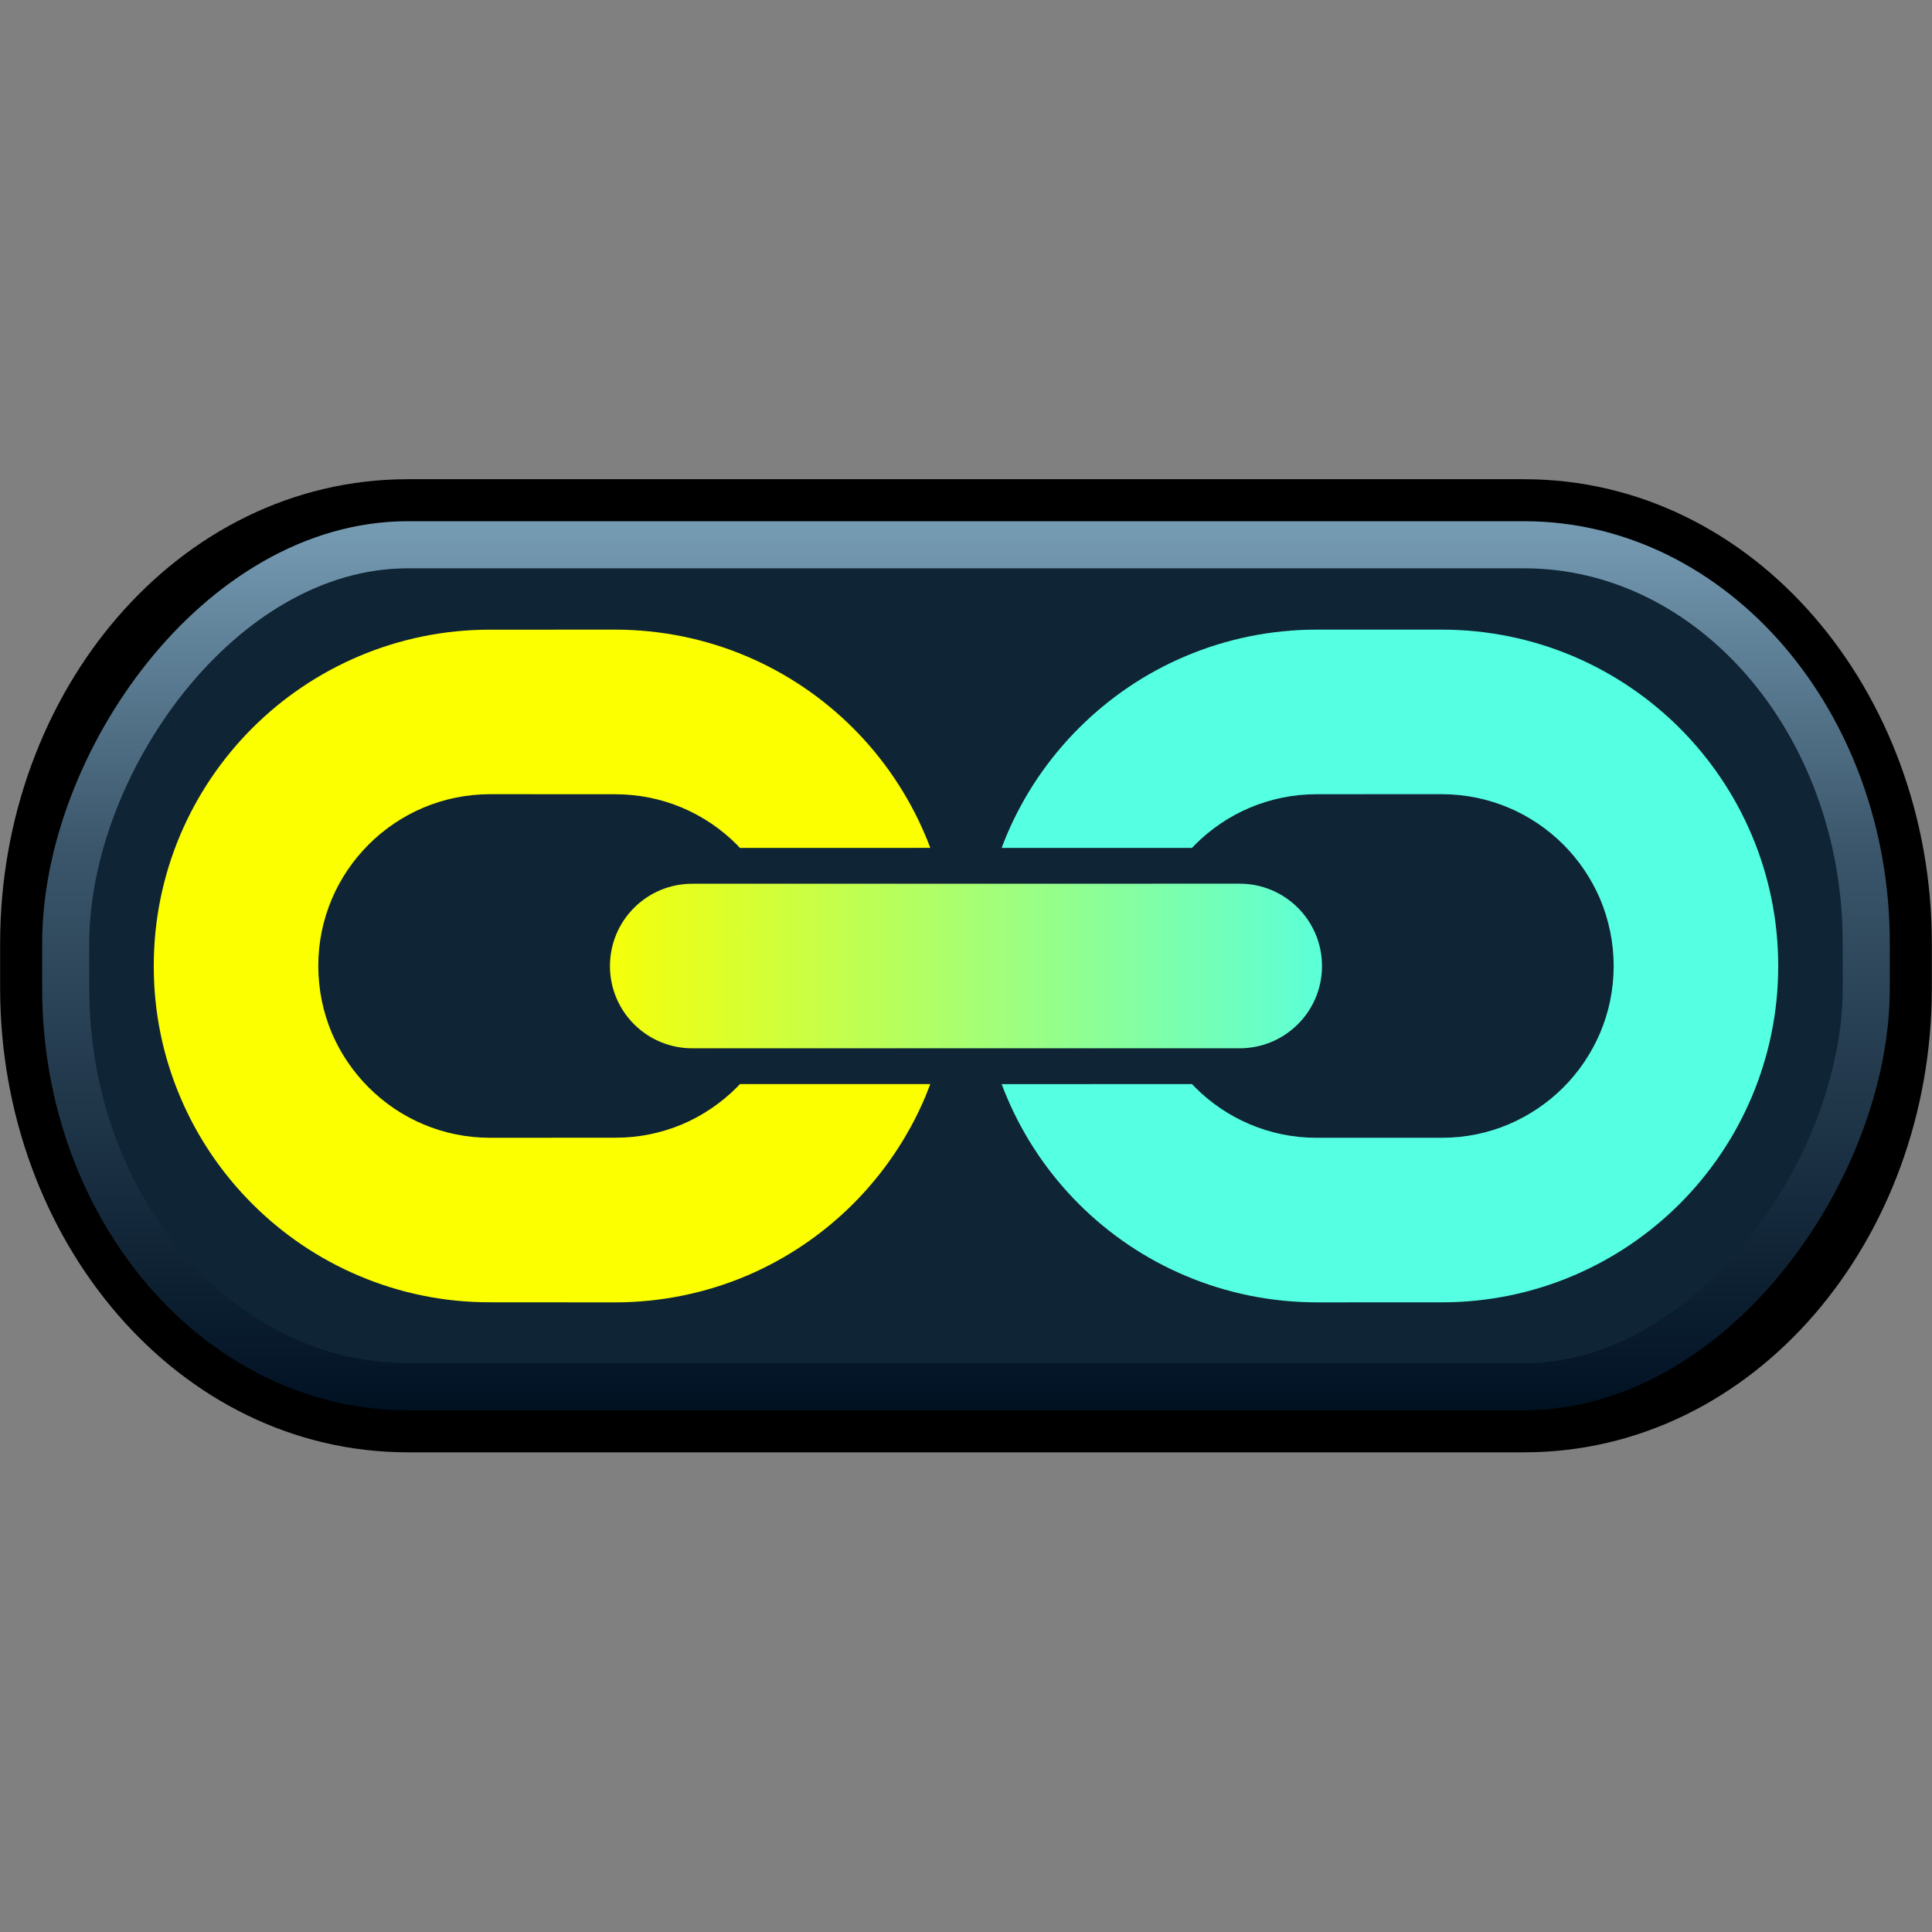 <?xml version="1.0" encoding="UTF-8" standalone="no"?>
<!-- Uploaded to: SVG Repo, www.svgrepo.com, Generator: SVG Repo Mixer Tools -->

<svg
   version="1.1"
   id="_x32_"
   width="1148.523"
   height="1148.523"
   viewBox="0 0 735.055 735.055"
   xml:space="preserve"
   sodipodi:docname="LinkOn.svg"
   inkscape:version="1.2.2 (732a01da63, 2022-12-09)"
   xmlns:inkscape="http://www.inkscape.org/namespaces/inkscape"
   xmlns:sodipodi="http://sodipodi.sourceforge.net/DTD/sodipodi-0.dtd"
   xmlns:xlink="http://www.w3.org/1999/xlink"
   xmlns="http://www.w3.org/2000/svg"
   xmlns:svg="http://www.w3.org/2000/svg"><rect x="0" y="0" width="735.055" height="735.055" fill="#808080" stroke="none"/><defs
   id="defs15"><linearGradient
     inkscape:collect="always"
     id="linearGradient3859"><stop
       style="stop-color:#54ffe2;stop-opacity:1;"
       offset="0"
       id="stop3857" /><stop
       style="stop-color:#fcff00;stop-opacity:1;"
       offset="1"
       id="stop3855" /></linearGradient><linearGradient
     inkscape:collect="always"
     xlink:href="#linearGradient3859"
     id="linearGradient3861"
     x1="360.957"
     y1="151.061"
     x2="151.055"
     y2="360.963"
     gradientUnits="userSpaceOnUse"
     gradientTransform="translate(210.755,128.016)" /><linearGradient
     inkscape:collect="always"
     xlink:href="#linearGradient4724"
     id="linearGradient4726"
     x1="-58.511"
     y1="432.438"
     x2="-58.511"
     y2="770.749"
     gradientUnits="userSpaceOnUse"
     gradientTransform="translate(4.0191356e-4,-6.3126925e-4)" /><linearGradient
     inkscape:collect="always"
     id="linearGradient4724"><stop
       style="stop-color:#769cb4;stop-opacity:1;"
       offset="0"
       id="stop4720" /><stop
       style="stop-color:#3b566b;stop-opacity:1;"
       offset="0.368"
       id="stop8371" /><stop
       style="stop-color:#001122;stop-opacity:1;"
       offset="1"
       id="stop4722" /></linearGradient></defs><sodipodi:namedview
   id="namedview13"
   pagecolor="#ffffff"
   bordercolor="#000000"
   borderopacity="0.25"
   inkscape:showpageshadow="2"
   inkscape:pageopacity="0.0"
   inkscape:pagecheckerboard="0"
   inkscape:deskcolor="#d1d1d1"
   showgrid="false"
   inkscape:zoom="0.59"
   inkscape:cx="642.37288"
   inkscape:cy="632.20339"
   inkscape:window-width="1440"
   inkscape:window-height="837"
   inkscape:window-x="-8"
   inkscape:window-y="-8"
   inkscape:window-maximized="1"
   inkscape:current-layer="g10" />
<style
   type="text/css"
   id="style2">
<![CDATA[
	.st0{fill:#000000;}
]]>
</style>
<g
   id="g10"
   transform="rotate(45,437.05,255.984)">
	<path
   id="rect3891"
   style="fill:#000000;fill-opacity:1;stroke:none;stroke-width:17.92;stroke-miterlimit:1.7;stroke-dasharray:none"
   sodipodi:type="inkscape:offset"
   inkscape:radius="24.949158"
   inkscape:original="M -260.93359 431.45312 C -333.07068 431.45312 -391.14453 499.09012 -391.14453 583.10547 L -391.14453 600.19141 C -391.14453 684.20675 -333.07068 751.84375 -260.93359 751.84375 L 163.79883 751.84375 C 235.93592 751.84375 294.01172 684.20675 294.01172 600.19141 L 294.01172 583.10547 C 294.01172 499.09012 235.93592 431.45312 163.79883 431.45312 L -260.93359 431.45312 z "
   d="m -260.934,406.504 c -87.732,0 -155.16,81.089 -155.16,176.602 v 17.086 c 0,95.512 67.428,176.602 155.16,176.602 h 424.732 c 87.732,0 155.162,-81.089 155.162,-176.602 v -17.086 c 0,-95.513 -67.43,-176.602 -155.162,-176.602 z"
   transform="matrix(-0.707,0.707,0.707,0.707,14.063,1.7380745e-4)" /><rect
   style="fill:#0f2435;fill-opacity:1;stroke:url(#linearGradient4726);stroke-width:17.92;stroke-miterlimit:1.7;stroke-dasharray:none;stroke-opacity:1"
   id="rect1045-7"
   width="685.155"
   height="320.391"
   x="-401.088"
   y="441.397"
   transform="matrix(-0.707,0.707,0.707,0.707,0,0)"
   rx="130.211"
   ry="151.652" /><path
   class="st0"
   d="m 488.927,425.391 -51.203,51.188 c 0.016,0.594 0.031,1.188 0.031,1.781 0,8.406 -1.594,16.781 -4.766,24.625 -3.203,7.813 -7.922,15.156 -14.375,21.563 l -33.672,33.719 c -6.453,6.438 -13.766,11.156 -21.609,14.344 -7.859,3.188 -16.219,4.781 -24.609,4.781 -8.375,0 -16.75,-1.594 -24.594,-4.75 -7.844,-3.219 -15.156,-7.938 -21.625,-14.375 -6.438,-6.438 -11.156,-13.75 -14.344,-21.594 -3.188,-7.844 -4.781,-16.219 -4.781,-24.625 0,-8.375 1.594,-16.75 4.781,-24.594 3.187,-7.844 7.906,-15.156 14.344,-21.625 l 33.719,-33.688 c 6.438,-6.406 13.734,-11.156 21.594,-14.344 7.828,-3.188 16.219,-4.781 24.594,-4.781 0.594,0 1.188,0.031 1.766,0.063 l 51.203,-51.234 c -1.594,-0.734 -3.203,-1.422 -4.844,-2.078 -15.422,-6.25 -31.781,-9.375 -48.125,-9.375 -16.344,0 -32.719,3.125 -48.125,9.375 -15.422,6.25 -29.906,15.688 -42.359,28.094 l -33.688,33.719 c -12.438,12.406 -21.859,26.906 -28.109,42.344 -6.25,15.438 -9.376,31.78 -9.376,48.123 0,16.343 3.125,32.719 9.375,48.156 6.25,15.406 15.672,29.906 28.109,42.313 12.422,12.469 26.922,21.906 42.344,28.125 15.438,6.281 31.797,9.375 48.141,9.375 16.359,0 32.719,-3.094 48.141,-9.375 15.422,-6.219 29.922,-15.656 42.344,-28.125 l 33.703,-33.656 c 12.422,-12.469 21.844,-26.938 28.109,-42.344 6.266,-15.469 9.359,-31.813 9.375,-48.156 -0.016,-16.313 -3.109,-32.688 -9.375,-48.156 -0.672,-1.594 -1.375,-3.219 -2.094,-4.813 z"
   id="path4"
   style="fill:#fcff00;fill-opacity:1" />
	<path
   class="st0"
   d="m 713.38,207.86 c -6.25,-15.438 -15.672,-29.938 -28.109,-42.359 -12.422,-12.422 -26.922,-21.859 -42.359,-28.109 -15.423,-6.251 -31.782,-9.376 -48.126,-9.376 -16.344,0 -32.719,3.125 -48.141,9.375 -15.422,6.25 -29.922,15.688 -42.344,28.109 l -33.703,33.703 c -12.421,12.407 -21.843,26.907 -28.109,42.344 -6.266,15.406 -9.359,31.781 -9.359,48.141 0,16.344 3.094,32.703 9.359,48.141 0.672,1.625 1.359,3.219 2.094,4.828 l 51.203,-51.203 c -0.016,-0.578 -0.031,-1.156 -0.031,-1.766 0,-8.391 1.594,-16.781 4.781,-24.609 3.188,-7.844 7.906,-15.156 14.359,-21.625 l 33.672,-33.688 c 6.453,-6.406 13.766,-11.141 21.625,-14.344 7.813,-3.156 16.203,-4.781 24.594,-4.781 8.406,0 16.75,1.625 24.625,4.781 7.813,3.203 15.141,7.938 21.594,14.344 6.438,6.469 11.156,13.781 14.344,21.625 3.156,7.844 4.781,16.219 4.781,24.594 0,8.391 -1.625,16.75 -4.781,24.625 -3.188,7.844 -7.906,15.156 -14.344,21.594 l -33.688,33.688 c -6.438,6.438 -13.766,11.156 -21.625,14.344 -7.828,3.188 -16.203,4.781 -24.594,4.781 -0.594,0 -1.188,-0.016 -1.766,-0.031 l -51.203,51.219 c 1.594,0.719 3.203,1.422 4.813,2.063 15.453,6.281 31.813,9.406 48.156,9.406 16.343,0 32.719,-3.125 48.125,-9.406 15.422,-6.25 29.906,-15.672 42.359,-28.094 l 33.688,-33.703 c 12.438,-12.422 21.859,-26.922 28.109,-42.359 6.25,-15.406 9.375,-31.781 9.375,-48.125 0,-16.344 -3.124,-32.721 -9.374,-48.127 z"
   id="path6"
   style="fill:#54ffe2;fill-opacity:1" />
	<path
   class="st0"
   d="m 370.974,479.797 c 12.234,12.25 32.063,12.25 44.281,0 l 147.281,-147.281 c 12.219,-12.219 12.25,-32.031 0,-44.281 -12.234,-12.219 -32.063,-12.219 -44.281,0 l -147.281,147.312 c -12.219,12.219 -12.219,32.032 0,44.25 z"
   id="path8"
   style="fill:url(#linearGradient3861);fill-opacity:1" />
</g>
</svg>
